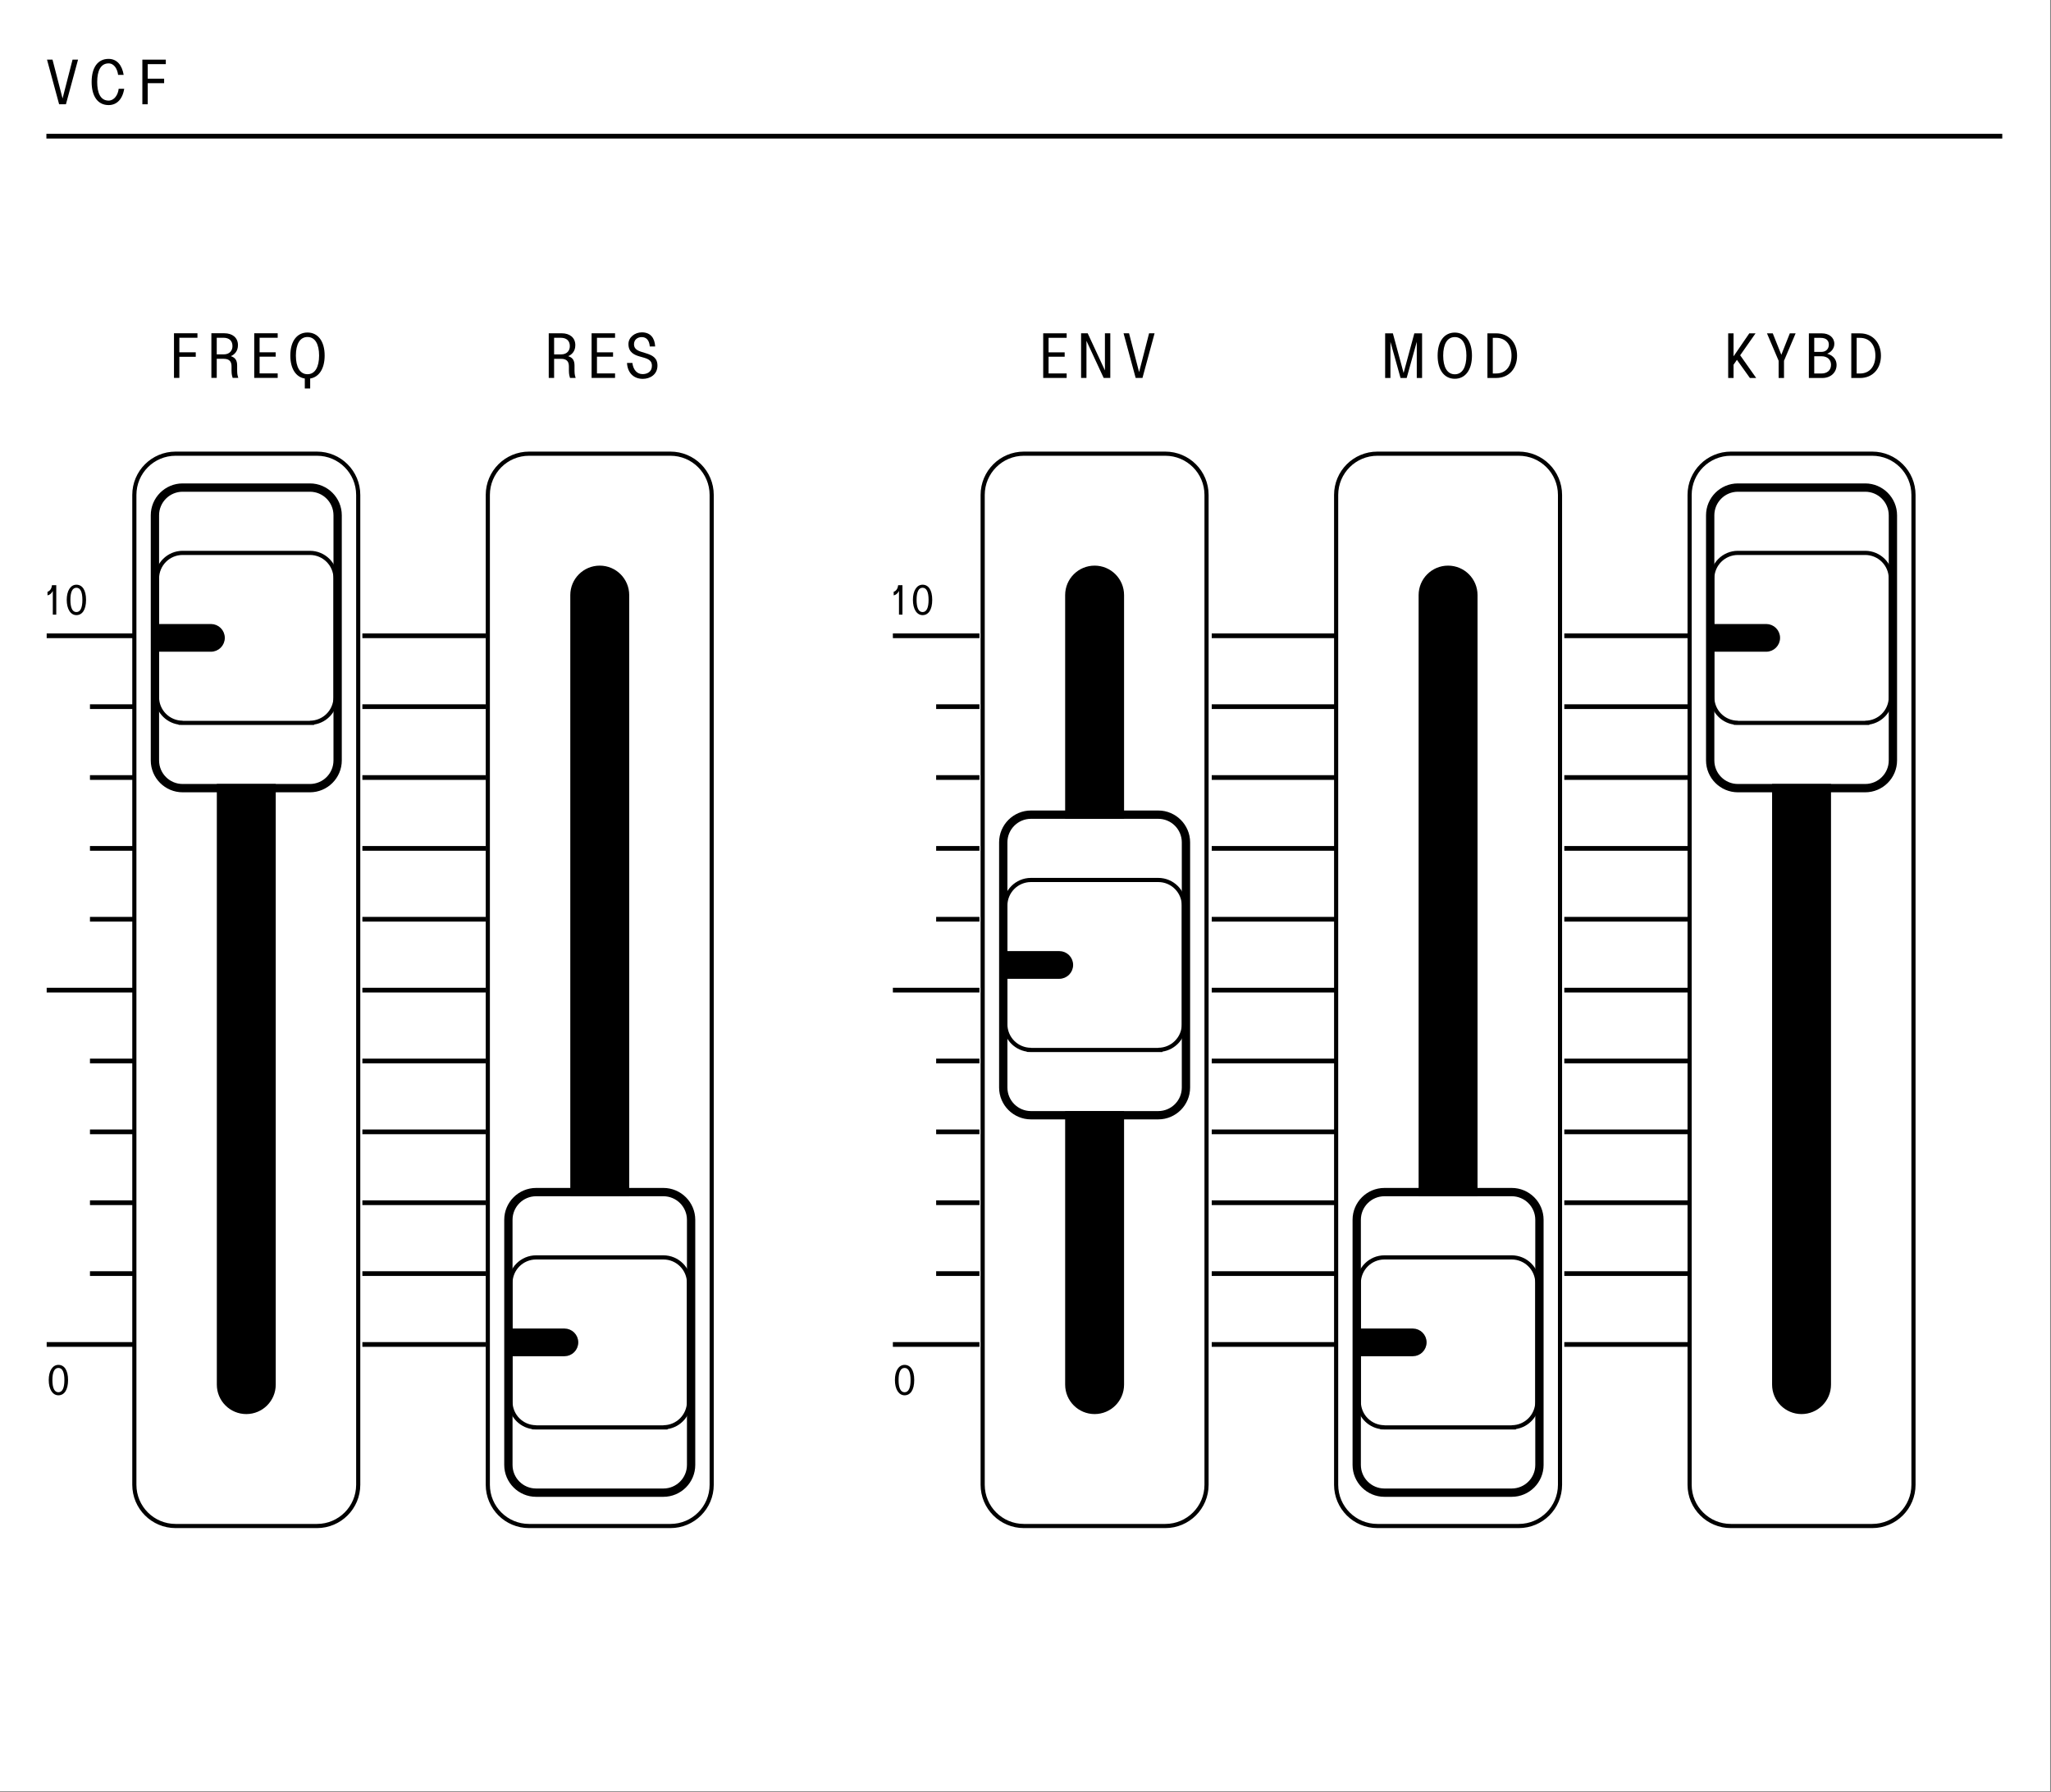 <?xml version="1.0" encoding="UTF-8" standalone="no"?>
<!DOCTYPE svg PUBLIC "-//W3C//DTD SVG 1.1//EN" "http://www.w3.org/Graphics/SVG/1.1/DTD/svg11.dtd">
<svg width="100%" height="100%" viewBox="0 0 1028 898" version="1.1" xmlns="http://www.w3.org/2000/svg" xmlns:xlink="http://www.w3.org/1999/xlink" xml:space="preserve" xmlns:serif="http://www.serif.com/" style="fill-rule:evenodd;clip-rule:evenodd;stroke-miterlimit:10;">
    <rect x="0" y="0" width="1028" height="898" fill="#808080" stroke="none"/>
    <rect x="0" y="0" width="1027.56" height="897.637" style="fill:white;"/>
    <clipPath id="_clip1">
        <rect x="66.297" y="226.32" width="114.288" height="539.485" clip-rule="nonzero"/>
    </clipPath>
    <g clip-path="url(#_clip1)">
        <path d="M158.874,227.361L88.007,227.361C76.591,227.361 67.336,236.616 67.336,248.032L67.336,744.095C67.336,755.507 76.591,764.761 88.007,764.761L158.874,764.761C170.291,764.761 179.545,755.507 179.545,744.095L179.545,248.032C179.545,236.616 170.291,227.361 158.874,227.361Z" style="fill:none;fill-rule:nonzero;stroke:black;stroke-width:2.08px;"/>
    </g>
    <path d="M108.677,298.228L108.677,693.899C108.677,702.053 115.286,708.661 123.44,708.661C131.594,708.661 138.206,702.053 138.206,693.899L138.206,298.228C138.206,290.074 131.594,283.465 123.44,283.465C115.286,283.465 108.677,290.074 108.677,298.228" style="fill-rule:nonzero;"/>
    <clipPath id="_clip2">
        <rect x="243.462" y="226.32" width="114.288" height="539.485" clip-rule="nonzero"/>
    </clipPath>
    <g clip-path="url(#_clip2)">
        <path d="M336.039,227.361L265.172,227.361C253.756,227.361 244.502,236.616 244.502,248.032L244.502,744.095C244.502,755.507 253.756,764.761 265.172,764.761L336.039,764.761C347.456,764.761 356.71,755.507 356.71,744.095L356.71,248.032C356.71,236.616 347.456,227.361 336.039,227.361Z" style="fill:none;fill-rule:nonzero;stroke:black;stroke-width:2.08px;"/>
    </g>
    <path d="M285.842,298.228L285.842,693.899C285.842,702.053 292.451,708.661 300.605,708.661C308.759,708.661 315.372,702.053 315.372,693.899L315.372,298.228C315.372,290.074 308.759,283.465 300.605,283.465C292.451,283.465 285.842,290.074 285.842,298.228" style="fill-rule:nonzero;"/>
    <clipPath id="_clip3">
        <rect x="491.494" y="226.32" width="114.288" height="539.485" clip-rule="nonzero"/>
    </clipPath>
    <g clip-path="url(#_clip3)">
        <path d="M584.071,227.361L513.204,227.361C501.787,227.361 492.533,236.616 492.533,248.032L492.533,744.095C492.533,755.507 501.787,764.761 513.204,764.761L584.071,764.761C595.487,764.761 604.742,755.507 604.742,744.095L604.742,248.032C604.742,236.616 595.487,227.361 584.071,227.361Z" style="fill:none;fill-rule:nonzero;stroke:black;stroke-width:2.08px;"/>
    </g>
    <path d="M533.874,298.228L533.874,693.899C533.874,702.053 540.482,708.661 548.637,708.661C556.791,708.661 563.403,702.053 563.403,693.899L563.403,298.228C563.403,290.074 556.791,283.465 548.637,283.465C540.482,283.465 533.874,290.074 533.874,298.228" style="fill-rule:nonzero;"/>
    <clipPath id="_clip4">
        <rect x="668.659" y="226.32" width="114.288" height="539.485" clip-rule="nonzero"/>
    </clipPath>
    <g clip-path="url(#_clip4)">
        <path d="M761.236,227.361L690.369,227.361C678.953,227.361 669.698,236.616 669.698,248.032L669.698,744.095C669.698,755.507 678.953,764.761 690.369,764.761L761.236,764.761C772.653,764.761 781.907,755.507 781.907,744.095L781.907,248.032C781.907,236.616 772.653,227.361 761.236,227.361Z" style="fill:none;fill-rule:nonzero;stroke:black;stroke-width:2.08px;"/>
    </g>
    <path d="M711.039,298.228L711.039,693.899C711.039,702.053 717.648,708.661 725.802,708.661C733.956,708.661 740.568,702.053 740.568,693.899L740.568,298.228C740.568,290.074 733.956,283.465 725.802,283.465C717.648,283.465 711.039,290.074 711.039,298.228" style="fill-rule:nonzero;"/>
    <clipPath id="_clip5">
        <rect x="845.825" y="226.32" width="114.288" height="539.485" clip-rule="nonzero"/>
    </clipPath>
    <g clip-path="url(#_clip5)">
        <path d="M938.402,227.361L867.535,227.361C856.118,227.361 846.864,236.616 846.864,248.032L846.864,744.095C846.864,755.507 856.118,764.761 867.535,764.761L938.402,764.761C949.818,764.761 959.073,755.507 959.073,744.095L959.073,248.032C959.073,236.616 949.818,227.361 938.402,227.361Z" style="fill:none;fill-rule:nonzero;stroke:black;stroke-width:2.08px;"/>
    </g>
    <path d="M888.205,298.228L888.205,693.899C888.205,702.053 894.813,708.661 902.968,708.661C911.122,708.661 917.734,702.053 917.734,693.899L917.734,298.228C917.734,290.074 911.122,283.465 902.968,283.465C894.813,283.465 888.205,290.074 888.205,298.228" style="fill-rule:nonzero;"/>
    <path d="M91.544,392.897C85.023,392.897 79.736,387.61 79.736,381.089L79.736,258.243C79.736,251.718 85.023,246.435 91.544,246.435L155.34,246.435C161.861,246.435 167.148,251.718 167.148,258.243L167.148,381.089C167.148,387.61 161.861,392.897 155.34,392.897L91.544,392.897Z" style="fill:white;fill-rule:nonzero;"/>
    <path d="M90.502,362.282L90.502,362.174C83.902,361.645 78.694,356.103 78.694,349.365L78.694,289.932C78.694,282.845 84.461,277.082 91.544,277.082L155.34,277.082C162.427,277.082 168.19,282.845 168.19,289.932L168.19,349.365C168.19,356.103 162.982,361.645 156.382,362.174L156.382,362.215L155.34,362.282L90.502,362.282Z" style="fill:white;fill-rule:nonzero;"/>
    <path d="M155.338,276.039L91.542,276.039C83.888,276.039 77.65,282.272 77.65,289.931L77.65,349.368C77.65,356.318 82.788,362.093 89.459,363.102L89.459,363.26L91.542,363.322L157.421,363.322L157.421,363.102C164.1,362.093 169.23,356.318 169.23,349.368L169.23,289.931C169.23,282.272 162.996,276.039 155.338,276.039M155.338,278.122C161.859,278.122 167.146,283.41 167.146,289.931L167.146,349.368C167.146,355.889 161.859,361.177 155.338,361.177L155.338,361.239L91.542,361.239L91.542,361.177C85.021,361.177 79.734,355.889 79.734,349.368L79.734,289.931C79.734,283.41 85.021,278.122 91.542,278.122L155.338,278.122Z" style="fill-rule:nonzero;"/>
    <path d="M79.736,313.759L105.732,313.759C108.994,313.759 111.636,316.405 111.636,319.663C111.636,322.925 108.994,325.571 105.732,325.571L79.736,325.571L79.736,313.759Z" style="fill-rule:nonzero;stroke:black;stroke-width:2.08px;"/>
    <path d="M155.338,242.266L91.542,242.266C82.734,242.266 75.567,249.433 75.567,258.241L75.567,381.087C75.567,389.9 82.734,397.062 91.542,397.062L155.338,397.062C164.146,397.062 171.313,389.9 171.313,381.087L171.313,258.241C171.313,249.433 164.146,242.266 155.338,242.266M155.338,246.433C161.859,246.433 167.146,251.72 167.146,258.241L167.146,381.087C167.146,387.612 161.859,392.895 155.338,392.895L91.542,392.895C85.021,392.895 79.734,387.612 79.734,381.087L79.734,258.241C79.734,251.72 85.021,246.433 91.542,246.433L155.338,246.433Z" style="fill-rule:nonzero;"/>
    <path d="M871.073,392.897C864.552,392.897 859.265,387.61 859.265,381.089L859.265,258.243C859.265,251.718 864.552,246.435 871.073,246.435L934.869,246.435C941.39,246.435 946.677,251.718 946.677,258.243L946.677,381.089C946.677,387.61 941.39,392.897 934.869,392.897L871.073,392.897Z" style="fill:white;fill-rule:nonzero;"/>
    <path d="M870.031,362.282L870.031,362.174C863.431,361.645 858.223,356.103 858.223,349.365L858.223,289.932C858.223,282.845 863.985,277.082 871.073,277.082L934.869,277.082C941.952,277.082 947.719,282.845 947.719,289.932L947.719,349.365C947.719,356.103 942.51,361.645 935.91,362.174L935.91,362.215L934.869,362.282L870.031,362.282Z" style="fill:white;fill-rule:nonzero;"/>
    <path d="M934.867,276.039L871.071,276.039C863.413,276.039 857.179,282.272 857.179,289.931L857.179,349.368C857.179,356.318 862.313,362.093 868.988,363.102L868.988,363.26L871.071,363.322L936.95,363.322L936.95,363.102C943.625,362.093 948.758,356.318 948.758,349.368L948.758,289.931C948.758,282.272 942.525,276.039 934.867,276.039M934.867,278.122C941.388,278.122 946.675,283.41 946.675,289.931L946.675,349.368C946.675,355.889 941.388,361.177 934.867,361.177L934.867,361.239L871.071,361.239L871.071,361.177C864.55,361.177 859.263,355.889 859.263,349.368L859.263,289.931C859.263,283.41 864.55,278.122 871.071,278.122L934.867,278.122Z" style="fill-rule:nonzero;"/>
    <path d="M859.265,313.759L885.26,313.759C888.519,313.759 891.165,316.405 891.165,319.663C891.165,322.925 888.519,325.571 885.26,325.571L859.265,325.571L859.265,313.759Z" style="fill-rule:nonzero;stroke:black;stroke-width:2.08px;"/>
    <path d="M934.867,242.266L871.071,242.266C862.263,242.266 855.096,249.433 855.096,258.241L855.096,381.087C855.096,389.9 862.263,397.062 871.071,397.062L934.867,397.062C943.671,397.062 950.842,389.9 950.842,381.087L950.842,258.241C950.842,249.433 943.671,242.266 934.867,242.266M934.867,246.433C941.388,246.433 946.675,251.72 946.675,258.241L946.675,381.087C946.675,387.612 941.388,392.895 934.867,392.895L871.071,392.895C864.55,392.895 859.263,387.612 859.263,381.087L859.263,258.241C859.263,251.72 864.55,246.433 871.071,246.433L934.867,246.433Z" style="fill-rule:nonzero;"/>
    <path d="M268.709,745.965C262.188,745.965 256.9,740.677 256.9,734.157L256.9,611.311C256.9,604.786 262.188,599.502 268.709,599.502L332.505,599.502C339.025,599.502 344.313,604.786 344.313,611.311L344.313,734.157C344.313,740.677 339.025,745.965 332.505,745.965L268.709,745.965Z" style="fill:white;fill-rule:nonzero;"/>
    <path d="M267.667,715.35L267.667,715.242C261.067,714.712 255.859,709.171 255.859,702.433L255.859,643C255.859,635.912 261.625,630.15 268.709,630.15L332.505,630.15C339.592,630.15 345.355,635.912 345.355,643L345.355,702.433C345.355,709.171 340.146,714.712 333.546,715.242L333.546,715.283L332.505,715.35L267.667,715.35Z" style="fill:white;fill-rule:nonzero;"/>
    <path d="M332.503,629.107L268.707,629.107C261.053,629.107 254.815,635.34 254.815,642.999L254.815,702.436C254.815,709.386 259.953,715.161 266.623,716.174L266.623,716.328L268.707,716.39L334.586,716.39L334.586,716.174C341.265,715.161 346.394,709.386 346.394,702.436L346.394,642.999C346.394,635.34 340.165,629.107 332.503,629.107M332.503,631.19C339.023,631.19 344.311,636.478 344.311,642.999L344.311,702.436C344.311,708.957 339.023,714.245 332.503,714.245L332.503,714.307L268.707,714.307L268.707,714.245C262.186,714.245 256.898,708.957 256.898,702.436L256.898,642.999C256.898,636.478 262.186,631.19 268.707,631.19L332.503,631.19Z" style="fill-rule:nonzero;"/>
    <path d="M256.9,666.829L282.896,666.829C286.159,666.829 288.805,669.471 288.805,672.733C288.805,675.996 286.159,678.637 282.896,678.637L256.9,678.637L256.9,666.829Z" style="fill-rule:nonzero;stroke:black;stroke-width:2.08px;"/>
    <path d="M332.503,595.335L268.707,595.335C259.903,595.335 252.732,602.501 252.732,611.31L252.732,734.155C252.732,742.968 259.903,750.13 268.707,750.13L332.503,750.13C341.311,750.13 348.478,742.968 348.478,734.155L348.478,611.31C348.478,602.501 341.311,595.335 332.503,595.335M332.503,599.501C339.023,599.501 344.311,604.789 344.311,611.31L344.311,734.155C344.311,740.68 339.023,745.964 332.503,745.964L268.707,745.964C262.186,745.964 256.898,740.68 256.898,734.155L256.898,611.31C256.898,604.789 262.186,599.501 268.707,599.501L332.503,599.501Z" style="fill-rule:nonzero;"/>
    <path d="M693.908,745.965C687.387,745.965 682.1,740.677 682.1,734.157L682.1,611.311C682.1,604.786 687.387,599.502 693.908,599.502L757.704,599.502C764.225,599.502 769.508,604.786 769.508,611.311L769.508,734.157C769.508,740.677 764.225,745.965 757.704,745.965L693.908,745.965Z" style="fill:white;fill-rule:nonzero;"/>
    <path d="M692.866,715.35L692.866,715.242C686.266,714.712 681.058,709.171 681.058,702.433L681.058,643C681.058,635.912 686.82,630.15 693.908,630.15L757.704,630.15C764.787,630.15 770.554,635.912 770.554,643L770.554,702.433C770.554,709.171 765.345,714.712 758.745,715.242L758.745,715.283L757.704,715.35L692.866,715.35Z" style="fill:white;fill-rule:nonzero;"/>
    <path d="M757.702,629.107L693.906,629.107C686.248,629.107 680.015,635.34 680.015,642.999L680.015,702.436C680.015,709.386 685.148,715.161 691.823,716.174L691.823,716.328L693.906,716.39L759.785,716.39L759.785,716.174C766.46,715.161 771.594,709.386 771.594,702.436L771.594,642.999C771.594,635.34 765.36,629.107 757.702,629.107M757.702,631.19C764.223,631.19 769.51,636.478 769.51,642.999L769.51,702.436C769.51,708.957 764.223,714.245 757.702,714.245L757.702,714.307L693.906,714.307L693.906,714.245C687.385,714.245 682.098,708.957 682.098,702.436L682.098,642.999C682.098,636.478 687.385,631.19 693.906,631.19L757.702,631.19Z" style="fill-rule:nonzero;"/>
    <path d="M682.1,666.829L708.096,666.829C711.354,666.829 714,669.471 714,672.733C714,675.996 711.354,678.637 708.096,678.637L682.1,678.637L682.1,666.829Z" style="fill-rule:nonzero;stroke:black;stroke-width:2.08px;"/>
    <path d="M757.702,595.335L693.906,595.335C685.098,595.335 677.931,602.501 677.931,611.31L677.931,734.155C677.931,742.968 685.098,750.13 693.906,750.13L757.702,750.13C766.506,750.13 773.677,742.968 773.677,734.155L773.677,611.31C773.677,602.501 766.506,595.335 757.702,595.335M757.702,599.501C764.223,599.501 769.51,604.789 769.51,611.31L769.51,734.155C769.51,740.68 764.223,745.964 757.702,745.964L693.906,745.964C687.385,745.964 682.098,740.68 682.098,734.155L682.098,611.31C682.098,604.789 687.385,599.501 693.906,599.501L757.702,599.501Z" style="fill-rule:nonzero;"/>
    <path d="M516.743,556.815C510.223,556.815 504.935,551.527 504.935,545.007L504.935,422.161C504.935,415.636 510.223,410.352 516.743,410.352L580.535,410.352C587.056,410.352 592.343,415.636 592.343,422.161L592.343,545.007C592.343,551.527 587.056,556.815 580.535,556.815L516.743,556.815Z" style="fill:white;fill-rule:nonzero;"/>
    <path d="M515.697,526.2L515.697,526.092C509.097,525.562 503.889,520.021 503.889,513.283L503.889,453.85C503.889,446.762 509.656,441 516.739,441L580.535,441C587.622,441 593.385,446.762 593.385,453.85L593.385,513.283C593.385,520.021 588.177,525.562 581.577,526.092L581.577,526.133L580.535,526.2L515.697,526.2Z" style="fill:white;fill-rule:nonzero;"/>
    <path d="M580.533,439.957L516.742,439.957C509.083,439.957 502.85,446.19 502.85,453.849L502.85,513.286C502.85,520.236 507.983,526.011 514.658,527.02L514.658,527.178L516.742,527.24L582.617,527.24L582.617,527.02C589.296,526.011 594.425,520.236 594.425,513.286L594.425,453.849C594.425,446.19 588.196,439.957 580.533,439.957M580.533,442.04C587.054,442.04 592.342,447.328 592.342,453.849L592.342,513.286C592.342,519.807 587.054,525.095 580.533,525.095L580.533,525.157L516.742,525.157L516.742,525.095C510.221,525.095 504.933,519.807 504.933,513.286L504.933,453.849C504.933,447.328 510.221,442.04 516.742,442.04L580.533,442.04Z" style="fill-rule:nonzero;"/>
    <path d="M504.935,477.677L530.927,477.677C534.189,477.677 536.835,480.323 536.835,483.581C536.835,486.844 534.189,489.49 530.927,489.49L504.935,489.49L504.935,477.677Z" style="fill-rule:nonzero;stroke:black;stroke-width:2.08px;"/>
    <path d="M580.533,406.185L516.742,406.185C507.933,406.185 500.767,413.351 500.767,422.16L500.767,545.005C500.767,553.818 507.933,560.98 516.742,560.98L580.533,560.98C589.342,560.98 596.508,553.818 596.508,545.005L596.508,422.16C596.508,413.351 589.342,406.185 580.533,406.185M580.533,410.351C587.054,410.351 592.342,415.639 592.342,422.16L592.342,545.005C592.342,551.53 587.054,556.814 580.533,556.814L516.742,556.814C510.221,556.814 504.933,551.53 504.933,545.005L504.933,422.16C504.933,415.639 510.221,410.351 516.742,410.351L580.533,410.351Z" style="fill-rule:nonzero;"/>
    <path d="M87.206,167.016L98.964,167.016L98.964,169.27L89.897,169.27L89.897,176.558L98.118,176.558L98.118,178.808L89.897,178.808L89.897,189.383L87.206,189.383L87.206,167.016Z" style="fill-rule:nonzero;"/>
    <path d="M112.169,177.59C115.019,177.59 116.519,175.773 116.519,173.46C116.519,170.735 114.832,169.269 112.015,169.269L108.636,169.269L108.636,177.59L112.169,177.59ZM105.948,167.015L112.452,167.015C116.423,167.015 119.24,169.144 119.269,172.898C119.302,176.09 117.394,177.744 115.798,178.435L115.798,178.527C117.769,179.185 118.861,180.402 118.861,183.19L118.861,185.848C118.861,187.723 119.207,188.66 119.427,189.381L116.611,189.381C116.394,188.631 116.052,187.694 116.052,185.785L116.052,183.69C116.052,181.531 115.332,179.81 112.077,179.81L108.636,179.81L108.636,189.381L105.948,189.381L105.948,167.015Z" style="fill-rule:nonzero;"/>
    <path d="M127.424,167.016L139.183,167.016L139.183,169.27L130.116,169.27L130.116,176.558L138.183,176.558L138.183,178.745L130.116,178.745L130.116,187.129L139.183,187.129L139.183,189.383L127.424,189.383L127.424,167.016Z" style="fill-rule:nonzero;"/>
    <path d="M159.935,178.184C159.935,172.521 157.965,168.892 154.119,168.892C150.273,168.892 148.302,172.521 148.302,178.184C148.302,183.846 150.273,187.538 154.119,187.538C157.965,187.538 159.935,183.846 159.935,178.184M155.465,189.696L155.465,194.7L152.773,194.7L152.773,189.696C148.331,189.009 145.515,184.784 145.515,178.184C145.515,170.925 148.898,166.638 154.119,166.638C159.34,166.638 162.719,170.959 162.719,178.184C162.719,184.784 159.906,188.975 155.465,189.696" style="fill-rule:nonzero;"/>
    <path d="M281.261,177.602C284.111,177.602 285.611,175.785 285.611,173.472C285.611,170.747 283.924,169.281 281.107,169.281L277.728,169.281L277.728,177.602L281.261,177.602ZM275.04,167.027L281.545,167.027C285.515,167.027 288.332,169.156 288.361,172.91C288.395,176.102 286.486,177.756 284.89,178.447L284.89,178.539C286.861,179.197 287.957,180.414 287.957,183.202L287.957,185.86C287.957,187.735 288.299,188.672 288.52,189.393L285.703,189.393C285.486,188.643 285.145,187.706 285.145,185.797L285.145,183.702C285.145,181.543 284.424,179.822 281.17,179.822L277.728,179.822L277.728,189.393L275.04,189.393L275.04,167.027Z" style="fill-rule:nonzero;"/>
    <path d="M296.516,167.028L308.274,167.028L308.274,169.282L299.208,169.282L299.208,176.57L307.274,176.57L307.274,178.757L299.208,178.757L299.208,187.141L308.274,187.141L308.274,189.395L296.516,189.395L296.516,167.028Z" style="fill-rule:nonzero;"/>
    <path d="M314.269,181.886L316.96,181.886C317.394,185.39 319.335,187.486 322.085,187.486C324.373,187.486 326.748,186.361 326.748,183.324C326.748,181.478 325.994,180.199 322.965,179.32L320.585,178.632C318.052,177.911 314.985,176.632 314.985,172.44C314.985,169.032 318.206,166.557 321.71,166.557C326.09,166.557 328.156,169.436 328.377,173.628L325.681,173.628C325.435,170.407 323.873,168.936 321.677,168.936C319.581,168.936 317.769,170.157 317.769,172.565C317.769,174.753 319.427,175.695 321.648,176.382L323.681,177.007C326.81,177.978 329.531,179.195 329.531,183.232C329.531,187.765 325.715,189.865 322.21,189.865C317.24,189.865 314.485,186.42 314.269,181.886" style="fill-rule:nonzero;"/>
    <path d="M522.875,167.04L534.633,167.04L534.633,169.295L525.567,169.295L525.567,176.582L533.633,176.582L533.633,178.77L525.567,178.77L525.567,187.153L534.633,187.153L534.633,189.407L522.875,189.407L522.875,167.04Z" style="fill-rule:nonzero;"/>
    <path d="M556.501,167.04L556.501,189.407L553.185,189.407L544.555,170.824L544.555,189.407L541.864,189.407L541.864,167.04L545.176,167.04L553.81,185.62L553.81,167.04L556.501,167.04Z" style="fill-rule:nonzero;"/>
    <path d="M578.697,167.04L572.627,189.407L569.218,189.407L563.152,167.04L565.902,167.04L570.939,186.495L575.943,167.04L578.697,167.04Z" style="fill-rule:nonzero;"/>
    <path d="M712.775,167.053L712.775,189.42L710.113,189.42L710.113,171.307L705.05,189.42L701.98,189.42L696.913,171.307L696.913,189.42L694.259,189.42L694.259,167.053L698.134,167.053L703.513,186.915L708.892,167.053L712.775,167.053Z" style="fill-rule:nonzero;"/>
    <path d="M734.988,178.22C734.988,172.557 733.017,168.928 729.172,168.928C725.326,168.928 723.355,172.557 723.355,178.22C723.355,183.882 725.326,187.574 729.172,187.574C733.017,187.574 734.988,183.882 734.988,178.22M720.567,178.22C720.567,170.962 723.951,166.674 729.172,166.674C734.392,166.674 737.776,170.995 737.776,178.22C737.776,185.445 734.392,189.824 729.172,189.824C723.951,189.824 720.567,185.478 720.567,178.22" style="fill-rule:nonzero;"/>
    <path d="M749.905,187.166C754.751,187.166 757.601,183.537 757.601,178.22C757.601,172.903 754.751,169.303 749.905,169.303L748.218,169.303L748.218,187.166L749.905,187.166ZM745.526,167.053L749.905,167.053C756.318,167.053 760.385,171.808 760.385,178.249C760.385,184.695 756.318,189.42 749.905,189.42L745.526,189.42L745.526,167.053Z" style="fill-rule:nonzero;"/>
    <path d="M870.58,180.33L868.892,182.767L868.892,189.434L866.201,189.434L866.201,167.067L868.892,167.067L868.892,178.58L876.772,167.067L879.901,167.067L872.209,178.047L880.242,189.434L877.088,189.434L870.58,180.33Z" style="fill-rule:nonzero;"/>
    <path d="M899.995,167.067L894.178,180.796L894.178,189.434L891.487,189.434L891.487,180.796L885.641,167.067L888.549,167.067L892.833,177.796L897.091,167.067L899.995,167.067Z" style="fill-rule:nonzero;"/>
    <path d="M912.926,187.18C915.618,187.18 917.743,185.742 917.743,182.801C917.743,180.205 915.835,178.547 913.047,178.547L909.33,178.547L909.33,187.18L912.926,187.18ZM912.86,176.355C915.335,176.355 916.651,174.763 916.651,172.697C916.651,170.692 915.364,169.317 912.518,169.317L909.33,169.317L909.33,176.355L912.86,176.355ZM906.639,167.067L913.239,167.067C916.651,167.067 919.368,169.038 919.401,172.288C919.435,174.826 917.526,176.605 915.897,177.234L915.897,177.326C917.71,177.734 920.526,179.359 920.526,182.926C920.526,186.522 917.772,189.434 913.301,189.434L906.639,189.434L906.639,167.067Z" style="fill-rule:nonzero;"/>
    <path d="M932.282,187.18C937.128,187.18 939.978,183.551 939.978,178.234C939.978,172.917 937.128,169.317 932.282,169.317L930.595,169.317L930.595,187.18L932.282,187.18ZM927.903,167.067L932.282,167.067C938.695,167.067 942.762,171.822 942.762,178.263C942.762,184.709 938.695,189.434 932.282,189.434L927.903,189.434L927.903,167.067Z" style="fill-rule:nonzero;"/>
    <path d="M39.114,29.89L33.043,52.257L29.635,52.257L23.568,29.89L26.318,29.89L31.356,49.345L36.36,29.89L39.114,29.89Z" style="fill-rule:nonzero;"/>
    <path d="M45.93,41.058C45.93,33.8 49.026,29.512 54.409,29.512C58.663,29.512 61.197,32.708 61.98,37.52L59.197,37.52C58.822,34.55 57.193,31.766 54.438,31.766C50.53,31.766 48.718,35.395 48.718,41.058C48.718,46.72 50.434,50.412 54.438,50.412C57.255,50.412 59.163,47.533 59.476,44.5L62.259,44.5C61.351,50.004 58.322,52.662 54.438,52.662C49.059,52.662 45.93,48.316 45.93,41.058" style="fill-rule:nonzero;"/>
    <path d="M71.353,29.89L83.111,29.89L83.111,32.145L74.045,32.145L74.045,39.432L82.265,39.432L82.265,41.682L74.045,41.682L74.045,52.257L71.353,52.257L71.353,29.89Z" style="fill-rule:nonzero;"/>
    <path d="M23.255,68.245L1003.57,68.245" style="fill:none;fill-rule:nonzero;stroke:black;stroke-width:2.36px;"/>
    <path d="M28.201,293.273L28.201,308.003L26.468,308.003L26.468,296.157C25.868,297.332 24.926,298.173 23.81,298.361L23.81,296.569C25.168,296.157 25.914,294.736 26.055,293.273L28.201,293.273Z" style="fill-rule:nonzero;"/>
    <path d="M41.299,300.626C41.299,296.755 40.333,294.551 38.291,294.551C36.253,294.551 35.287,296.755 35.287,300.626C35.287,304.501 36.253,306.743 38.291,306.743C40.333,306.743 41.299,304.501 41.299,300.626M33.449,300.626C33.449,296.076 35.345,293.026 38.291,293.026C41.237,293.026 43.128,295.68 43.128,300.626C43.128,305.572 41.237,308.268 38.291,308.268C35.345,308.268 33.449,305.18 33.449,300.626" style="fill-rule:nonzero;"/>
    <path d="M32.278,691.609C32.278,687.738 31.312,685.534 29.27,685.534C27.232,685.534 26.266,687.738 26.266,691.609C26.266,695.484 27.232,697.726 29.27,697.726C31.312,697.726 32.278,695.484 32.278,691.609M24.428,691.609C24.428,687.059 26.324,684.009 29.27,684.009C32.216,684.009 34.112,686.663 34.112,691.609C34.112,696.555 32.216,699.251 29.27,699.251C26.324,699.251 24.428,696.163 24.428,691.609" style="fill-rule:nonzero;"/>
    <path d="M23.396,318.623L66.792,318.623" style="fill:none;fill-rule:nonzero;stroke:black;stroke-width:2.36px;"/>
    <path d="M23.396,496.199L66.792,496.199" style="fill:none;fill-rule:nonzero;stroke:black;stroke-width:2.36px;"/>
    <path d="M23.396,673.775L66.792,673.775" style="fill:none;fill-rule:nonzero;stroke:black;stroke-width:2.36px;"/>
    <path d="M45.093,638.26L66.789,638.26" style="fill:none;fill-rule:nonzero;stroke:black;stroke-width:2.36px;"/>
    <path d="M45.093,602.745L66.789,602.745" style="fill:none;fill-rule:nonzero;stroke:black;stroke-width:2.36px;"/>
    <path d="M45.093,567.23L66.789,567.23" style="fill:none;fill-rule:nonzero;stroke:black;stroke-width:2.36px;"/>
    <path d="M45.093,531.715L66.789,531.715" style="fill:none;fill-rule:nonzero;stroke:black;stroke-width:2.36px;"/>
    <path d="M45.093,460.684L66.789,460.684" style="fill:none;fill-rule:nonzero;stroke:black;stroke-width:2.36px;"/>
    <path d="M45.093,425.169L66.789,425.169" style="fill:none;fill-rule:nonzero;stroke:black;stroke-width:2.36px;"/>
    <path d="M45.093,389.654L66.789,389.654" style="fill:none;fill-rule:nonzero;stroke:black;stroke-width:2.36px;"/>
    <path d="M45.093,354.139L66.789,354.139" style="fill:none;fill-rule:nonzero;stroke:black;stroke-width:2.36px;"/>
    <path d="M452.323,293.273L452.323,308.003L450.589,308.003L450.589,296.157C449.989,297.332 449.048,298.173 447.931,298.361L447.931,296.569C449.289,296.157 450.035,294.736 450.177,293.273L452.323,293.273Z" style="fill-rule:nonzero;"/>
    <path d="M465.42,300.626C465.42,296.755 464.454,294.551 462.412,294.551C460.375,294.551 459.408,296.755 459.408,300.626C459.408,304.501 460.375,306.743 462.412,306.743C464.454,306.743 465.42,304.501 465.42,300.626M457.57,300.626C457.57,296.076 459.466,293.026 462.412,293.026C465.358,293.026 467.25,295.68 467.25,300.626C467.25,305.572 465.358,308.268 462.412,308.268C459.466,308.268 457.57,305.18 457.57,300.626" style="fill-rule:nonzero;"/>
    <path d="M456.4,691.609C456.4,687.738 455.433,685.534 453.391,685.534C451.354,685.534 450.387,687.738 450.387,691.609C450.387,695.484 451.354,697.726 453.391,697.726C455.433,697.726 456.4,695.484 456.4,691.609M448.55,691.609C448.55,687.059 450.445,684.009 453.391,684.009C456.337,684.009 458.233,686.663 458.233,691.609C458.233,696.555 456.337,699.251 453.391,699.251C450.445,699.251 448.55,696.163 448.55,691.609" style="fill-rule:nonzero;"/>
    <path d="M447.523,318.623L490.918,318.623" style="fill:none;fill-rule:nonzero;stroke:black;stroke-width:2.36px;"/>
    <path d="M447.523,496.199L490.918,496.199" style="fill:none;fill-rule:nonzero;stroke:black;stroke-width:2.36px;"/>
    <path d="M447.523,673.775L490.918,673.775" style="fill:none;fill-rule:nonzero;stroke:black;stroke-width:2.36px;"/>
    <path d="M469.219,638.26L490.915,638.26" style="fill:none;fill-rule:nonzero;stroke:black;stroke-width:2.36px;"/>
    <path d="M469.219,602.745L490.915,602.745" style="fill:none;fill-rule:nonzero;stroke:black;stroke-width:2.36px;"/>
    <path d="M469.219,567.23L490.915,567.23" style="fill:none;fill-rule:nonzero;stroke:black;stroke-width:2.36px;"/>
    <path d="M469.219,531.715L490.915,531.715" style="fill:none;fill-rule:nonzero;stroke:black;stroke-width:2.36px;"/>
    <path d="M469.219,460.684L490.915,460.684" style="fill:none;fill-rule:nonzero;stroke:black;stroke-width:2.36px;"/>
    <path d="M469.219,425.169L490.915,425.169" style="fill:none;fill-rule:nonzero;stroke:black;stroke-width:2.36px;"/>
    <path d="M469.219,389.654L490.915,389.654" style="fill:none;fill-rule:nonzero;stroke:black;stroke-width:2.36px;"/>
    <path d="M469.219,354.139L490.915,354.139" style="fill:none;fill-rule:nonzero;stroke:black;stroke-width:2.36px;"/>
    <path d="M181.628,318.623L243.637,318.623" style="fill:none;fill-rule:nonzero;stroke:black;stroke-width:2.36px;"/>
    <path d="M181.628,354.139L243.637,354.139" style="fill:none;fill-rule:nonzero;stroke:black;stroke-width:2.36px;"/>
    <path d="M181.628,389.654L243.637,389.654" style="fill:none;fill-rule:nonzero;stroke:black;stroke-width:2.36px;"/>
    <path d="M181.628,425.169L243.637,425.169" style="fill:none;fill-rule:nonzero;stroke:black;stroke-width:2.36px;"/>
    <path d="M181.628,460.684L243.637,460.684" style="fill:none;fill-rule:nonzero;stroke:black;stroke-width:2.36px;"/>
    <path d="M181.628,531.715L243.637,531.715" style="fill:none;fill-rule:nonzero;stroke:black;stroke-width:2.36px;"/>
    <path d="M181.628,602.745L243.637,602.745" style="fill:none;fill-rule:nonzero;stroke:black;stroke-width:2.36px;"/>
    <path d="M181.628,567.23L243.637,567.23" style="fill:none;fill-rule:nonzero;stroke:black;stroke-width:2.36px;"/>
    <path d="M181.628,638.26L243.637,638.26" style="fill:none;fill-rule:nonzero;stroke:black;stroke-width:2.36px;"/>
    <path d="M181.628,496.199L243.637,496.199" style="fill:none;fill-rule:nonzero;stroke:black;stroke-width:2.36px;"/>
    <path d="M181.628,673.775L243.637,673.775" style="fill:none;fill-rule:nonzero;stroke:black;stroke-width:2.36px;"/>
    <path d="M607.347,318.623L669.355,318.623" style="fill:none;fill-rule:nonzero;stroke:black;stroke-width:2.36px;"/>
    <path d="M607.347,354.139L669.355,354.139" style="fill:none;fill-rule:nonzero;stroke:black;stroke-width:2.36px;"/>
    <path d="M607.347,389.654L669.355,389.654" style="fill:none;fill-rule:nonzero;stroke:black;stroke-width:2.36px;"/>
    <path d="M607.347,425.169L669.355,425.169" style="fill:none;fill-rule:nonzero;stroke:black;stroke-width:2.36px;"/>
    <path d="M607.347,460.684L669.355,460.684" style="fill:none;fill-rule:nonzero;stroke:black;stroke-width:2.36px;"/>
    <path d="M607.347,531.715L669.355,531.715" style="fill:none;fill-rule:nonzero;stroke:black;stroke-width:2.36px;"/>
    <path d="M607.347,602.745L669.355,602.745" style="fill:none;fill-rule:nonzero;stroke:black;stroke-width:2.36px;"/>
    <path d="M607.347,567.23L669.355,567.23" style="fill:none;fill-rule:nonzero;stroke:black;stroke-width:2.36px;"/>
    <path d="M607.347,638.26L669.355,638.26" style="fill:none;fill-rule:nonzero;stroke:black;stroke-width:2.36px;"/>
    <path d="M607.347,496.199L669.355,496.199" style="fill:none;fill-rule:nonzero;stroke:black;stroke-width:2.36px;"/>
    <path d="M607.347,673.775L669.355,673.775" style="fill:none;fill-rule:nonzero;stroke:black;stroke-width:2.36px;"/>
    <path d="M784.058,318.623L846.066,318.623" style="fill:none;fill-rule:nonzero;stroke:black;stroke-width:2.36px;"/>
    <path d="M784.058,354.139L846.066,354.139" style="fill:none;fill-rule:nonzero;stroke:black;stroke-width:2.36px;"/>
    <path d="M784.058,389.654L846.066,389.654" style="fill:none;fill-rule:nonzero;stroke:black;stroke-width:2.36px;"/>
    <path d="M784.058,425.169L846.066,425.169" style="fill:none;fill-rule:nonzero;stroke:black;stroke-width:2.36px;"/>
    <path d="M784.058,460.684L846.066,460.684" style="fill:none;fill-rule:nonzero;stroke:black;stroke-width:2.36px;"/>
    <path d="M784.058,531.715L846.066,531.715" style="fill:none;fill-rule:nonzero;stroke:black;stroke-width:2.36px;"/>
    <path d="M784.058,602.745L846.066,602.745" style="fill:none;fill-rule:nonzero;stroke:black;stroke-width:2.36px;"/>
    <path d="M784.058,567.23L846.066,567.23" style="fill:none;fill-rule:nonzero;stroke:black;stroke-width:2.36px;"/>
    <path d="M784.058,638.26L846.066,638.26" style="fill:none;fill-rule:nonzero;stroke:black;stroke-width:2.36px;"/>
    <path d="M784.058,496.199L846.066,496.199" style="fill:none;fill-rule:nonzero;stroke:black;stroke-width:2.36px;"/>
    <path d="M784.058,673.775L846.066,673.775" style="fill:none;fill-rule:nonzero;stroke:black;stroke-width:2.36px;"/>
</svg>
